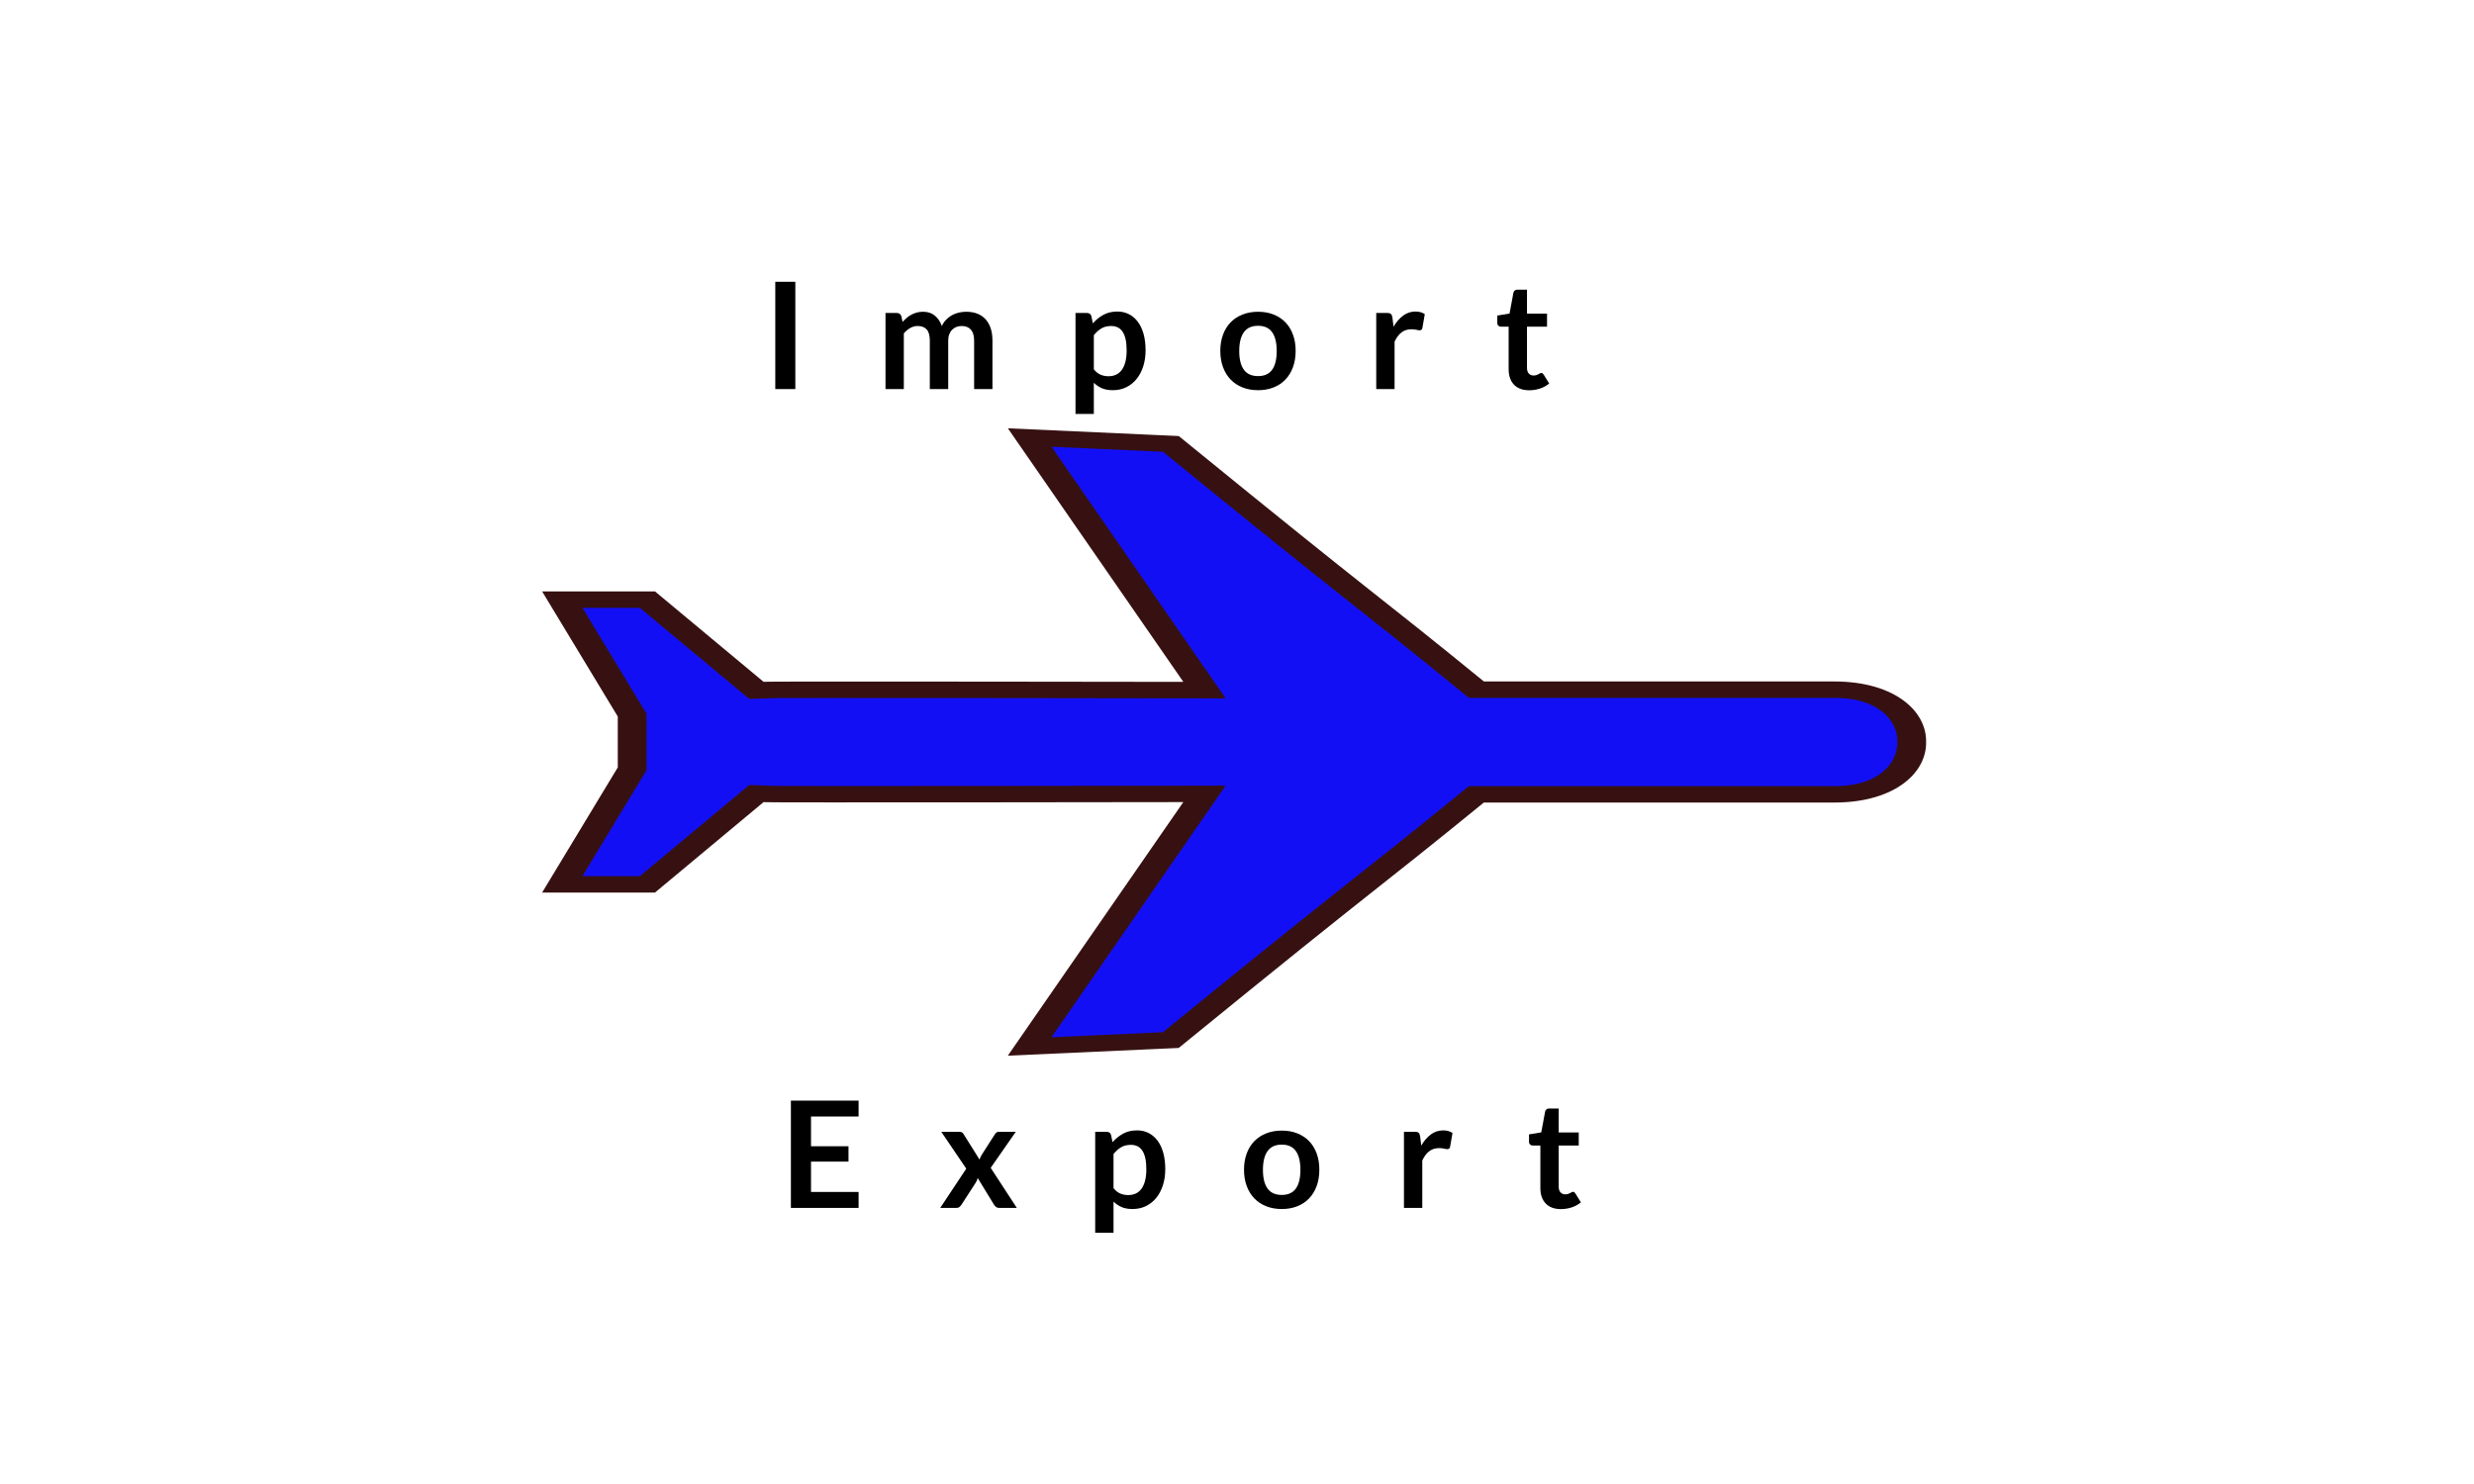 <svg xmlns="http://www.w3.org/2000/svg" xmlns:xlink="http://www.w3.org/1999/xlink" version="1.1" width="1000" height="600" viewBox="0 0 1000 1000" xml:space="preserve">
<desc>Created with Fabric.js 3.5.0</desc>
<defs>
</defs>
<g transform="matrix(0 11.052 -19.393 0 500 499.999)" id="688798">
<path style="stroke: rgb(55,17,17); stroke-width: 1; stroke-dasharray: none; stroke-linecap: butt; stroke-dashoffset: 0; stroke-linejoin: miter; stroke-miterlimit: 4; is-custom-font: none; font-file-url: none; fill: rgb(19,15,245); fill-rule: nonzero; opacity: 1;" vector-effect="non-scaling-stroke" transform=" translate(-23.439, -23.438)" d="M 26.602 24.568 l 15.401 6.072 l -0.389 -4.902 c -10.271 -7.182 -9.066 -6.481 -14.984 -10.615 V 2.681 c 0 -1.809 -1.604 -2.701 -3.191 -2.681 c -1.587 -0.021 -3.19 0.872 -3.19 2.681 v 12.44 c -5.918 4.134 -4.714 3.434 -14.985 10.615 l -0.39 4.903 l 15.401 -6.072 c 0 0 -0.042 15.343 -0.006 15.581 l -5.511 3.771 v 2.957 l 7.044 -2.427 h 3.271 l 7.046 2.427 V 43.92 l -5.513 -3.771 C 26.644 39.909 26.602 24.568 26.602 24.568 z" stroke-linecap="round"/>
</g>
<g transform="matrix(1 0 0 1 462.121 782.548)" style="" id="462296">
		
<path xml:space="preserve" font-family="Lato" font-size="100" font-style="italic" font-weight="bold" style="stroke: none; stroke-width: 1; stroke-dasharray: none; stroke-linecap: butt; stroke-dashoffset: 0; stroke-linejoin: miter; stroke-miterlimit: 4; is-custom-font: none; font-file-url: none; fill: rgb(0,0,0); fill-rule: nonzero; opacity: 1; white-space: pre;" d="M-262.65-40.89L-217.05-40.89L-217.05-30.19L-249.10-30.19L-249.10-10.14L-223.85-10.14L-223.85 0.21L-249.10 0.21L-249.10 20.66L-217.05 20.66L-217.05 31.41L-262.65 31.41L-262.65-40.89Z"/><path xml:space="preserve" font-family="Lato" font-size="100" font-style="italic" font-weight="bold" style="stroke: none; stroke-width: 1; stroke-dasharray: none; stroke-linecap: butt; stroke-dashoffset: 0; stroke-linejoin: miter; stroke-miterlimit: 4; is-custom-font: none; font-file-url: none; fill: rgb(0,0,0); fill-rule: nonzero; opacity: 1; white-space: pre;" d="M-162.05 31.41L-144.50 4.96L-161.35-19.89L-149.45-19.89Q-148.10-19.89-147.45-19.51Q-146.80-19.14-146.30-18.29L-146.30-18.29L-135.55-1.14Q-135.30-1.99-134.93-2.84Q-134.55-3.69-134-4.54L-134-4.54L-125.35-18.04Q-124.75-18.99-124.10-19.44Q-123.45-19.89-122.50-19.89L-122.50-19.89L-111.15-19.89L-128.05 4.41L-110.45 31.41L-122.35 31.41Q-123.70 31.41-124.53 30.71Q-125.35 30.01-125.90 29.11L-125.90 29.11L-136.80 11.26Q-137.25 13.06-138.05 14.26L-138.05 14.26L-147.65 29.11Q-148.20 29.96-149 30.69Q-149.80 31.41-151 31.41L-151 31.41L-162.05 31.41Z"/><path xml:space="preserve" font-family="Lato" font-size="100" font-style="italic" font-weight="bold" style="stroke: none; stroke-width: 1; stroke-dasharray: none; stroke-linecap: butt; stroke-dashoffset: 0; stroke-linejoin: miter; stroke-miterlimit: 4; is-custom-font: none; font-file-url: none; fill: rgb(0,0,0); fill-rule: nonzero; opacity: 1; white-space: pre;" d="M-45.30 48.16L-57.65 48.16L-57.65-19.89L-50.10-19.89Q-48.90-19.89-48.05-19.34Q-47.20-18.79-46.95-17.64L-46.95-17.64L-45.95-12.89Q-42.85-16.44-38.83-18.64Q-34.80-20.84-29.40-20.84L-29.40-20.84Q-25.20-20.84-21.72-19.09Q-18.25-17.34-15.72-14.01Q-13.20-10.69-11.82-5.81Q-10.45-0.94-10.45 5.36L-10.45 5.36Q-10.45 11.11-12 16.01Q-13.55 20.91-16.42 24.51Q-19.30 28.11-23.38 30.14Q-27.45 32.16-32.50 32.16L-32.50 32.16Q-36.85 32.16-39.88 30.84Q-42.90 29.51-45.30 27.16L-45.30 27.16L-45.30 48.16ZM-33.65-11.09L-33.65-11.09Q-37.50-11.09-40.22-9.46Q-42.95-7.84-45.30-4.89L-45.30-4.89L-45.30 18.11Q-43.20 20.71-40.72 21.74Q-38.25 22.76-35.40 22.76L-35.40 22.76Q-32.60 22.76-30.32 21.71Q-28.05 20.66-26.48 18.51Q-24.90 16.36-24.05 13.09Q-23.20 9.81-23.20 5.36L-23.20 5.36Q-23.20 0.86-23.92-2.26Q-24.65-5.39-26-7.34Q-27.35-9.29-29.27-10.19Q-31.20-11.09-33.65-11.09Z"/><path xml:space="preserve" font-family="Lato" font-size="100" font-style="italic" font-weight="bold" style="stroke: none; stroke-width: 1; stroke-dasharray: none; stroke-linecap: butt; stroke-dashoffset: 0; stroke-linejoin: miter; stroke-miterlimit: 4; is-custom-font: none; font-file-url: none; fill: rgb(0,0,0); fill-rule: nonzero; opacity: 1; white-space: pre;" d="M68.05-20.69L68.05-20.69Q73.80-20.69 78.47-18.84Q83.15-16.99 86.45-13.59Q89.75-10.19 91.55-5.29Q93.35-0.39 93.35 5.66L93.35 5.66Q93.35 11.76 91.55 16.66Q89.75 21.56 86.45 25.01Q83.15 28.46 78.47 30.31Q73.80 32.16 68.05 32.16L68.05 32.16Q62.30 32.16 57.60 30.31Q52.90 28.46 49.57 25.01Q46.25 21.56 44.42 16.66Q42.60 11.76 42.60 5.66L42.60 5.66Q42.60-0.39 44.42-5.29Q46.25-10.19 49.57-13.59Q52.90-16.99 57.60-18.84Q62.30-20.69 68.05-20.69ZM68.05 22.66L68.05 22.66Q74.45 22.66 77.53 18.36Q80.60 14.06 80.60 5.76L80.60 5.76Q80.60-2.54 77.53-6.89Q74.45-11.24 68.05-11.24L68.05-11.24Q61.55-11.24 58.45-6.86Q55.35-2.49 55.35 5.76L55.35 5.76Q55.35 14.01 58.45 18.34Q61.55 22.66 68.05 22.66Z"/><path xml:space="preserve" font-family="Lato" font-size="100" font-style="italic" font-weight="bold" style="stroke: none; stroke-width: 1; stroke-dasharray: none; stroke-linecap: butt; stroke-dashoffset: 0; stroke-linejoin: miter; stroke-miterlimit: 4; is-custom-font: none; font-file-url: none; fill: rgb(0,0,0); fill-rule: nonzero; opacity: 1; white-space: pre;" d="M162.70 31.41L150.35 31.41L150.35-19.89L157.60-19.89Q159.50-19.89 160.25-19.19Q161-18.49 161.25-16.79L161.25-16.79L162-10.59Q164.75-15.34 168.45-18.09Q172.15-20.84 176.75-20.84L176.75-20.84Q180.55-20.84 183.05-19.09L183.05-19.09L181.45-9.84Q181.30-8.94 180.80-8.56Q180.30-8.19 179.45-8.19L179.45-8.19Q178.70-8.19 177.40-8.54Q176.10-8.89 173.95-8.89L173.95-8.89Q170.10-8.89 167.35-6.76Q164.60-4.64 162.70-0.54L162.70-0.54L162.70 31.41Z"/><path xml:space="preserve" font-family="Lato" font-size="100" font-style="italic" font-weight="bold" style="stroke: none; stroke-width: 1; stroke-dasharray: none; stroke-linecap: butt; stroke-dashoffset: 0; stroke-linejoin: miter; stroke-miterlimit: 4; is-custom-font: none; font-file-url: none; fill: rgb(0,0,0); fill-rule: nonzero; opacity: 1; white-space: pre;" d="M256.10 32.21L256.10 32.21Q249.45 32.21 245.85 28.44Q242.25 24.66 242.25 18.01L242.25 18.01L242.25-10.64L237.05-10.64Q236.05-10.64 235.33-11.29Q234.60-11.94 234.60-13.24L234.60-13.24L234.60-18.14L242.85-19.49L245.45-33.49Q245.65-34.49 246.38-35.04Q247.10-35.59 248.20-35.59L248.20-35.59L254.60-35.59L254.60-19.44L268.10-19.44L268.10-10.64L254.60-10.64L254.60 17.16Q254.60 19.56 255.80 20.91Q257 22.26 259 22.26L259 22.26Q260.15 22.26 260.93 21.99Q261.70 21.71 262.27 21.41Q262.85 21.11 263.30 20.84Q263.75 20.56 264.20 20.56L264.20 20.56Q264.75 20.56 265.10 20.84Q265.45 21.11 265.85 21.66L265.85 21.66L269.55 27.66Q266.85 29.91 263.35 31.06Q259.85 32.21 256.10 32.21Z"/></g>
<g transform="matrix(1 0 0 1 445.355 230.77)" style="" id="796319">
		
<path xml:space="preserve" font-family="Lato" font-size="100" font-style="italic" font-weight="bold" style="stroke: none; stroke-width: 1; stroke-dasharray: none; stroke-linecap: butt; stroke-dashoffset: 0; stroke-linejoin: miter; stroke-miterlimit: 4; is-custom-font: none; font-file-url: none; fill: rgb(0,0,0); fill-rule: nonzero; opacity: 1; white-space: pre;" d="M-242.90-40.89L-242.90 31.41L-256.40 31.41L-256.40-40.89L-242.90-40.89Z"/><path xml:space="preserve" font-family="Lato" font-size="100" font-style="italic" font-weight="bold" style="stroke: none; stroke-width: 1; stroke-dasharray: none; stroke-linecap: butt; stroke-dashoffset: 0; stroke-linejoin: miter; stroke-miterlimit: 4; is-custom-font: none; font-file-url: none; fill: rgb(0,0,0); fill-rule: nonzero; opacity: 1; white-space: pre;" d="M-169.80 31.41L-182.15 31.41L-182.15-19.89L-174.60-19.89Q-172.20-19.89-171.45-17.64L-171.45-17.64L-170.65-13.84Q-169.30-15.34-167.82-16.59Q-166.35-17.84-164.68-18.74Q-163-19.64-161.07-20.16Q-159.15-20.69-156.85-20.69L-156.85-20.69Q-152-20.69-148.88-18.06Q-145.75-15.44-144.20-11.09L-144.20-11.09Q-143-13.64-141.20-15.46Q-139.40-17.29-137.25-18.44Q-135.10-19.59-132.68-20.14Q-130.25-20.69-127.80-20.69L-127.80-20.69Q-123.55-20.69-120.25-19.39Q-116.95-18.09-114.70-15.59Q-112.45-13.09-111.27-9.49Q-110.10-5.89-110.10-1.24L-110.10-1.24L-110.10 31.41L-122.45 31.41L-122.45-1.24Q-122.45-6.14-124.60-8.61Q-126.75-11.09-130.90-11.09L-130.90-11.09Q-132.80-11.09-134.43-10.44Q-136.05-9.79-137.28-8.56Q-138.50-7.34-139.20-5.49Q-139.90-3.64-139.90-1.24L-139.90-1.24L-139.90 31.41L-152.30 31.41L-152.30-1.24Q-152.30-6.39-154.38-8.74Q-156.45-11.09-160.50-11.09L-160.50-11.09Q-163.15-11.09-165.47-9.76Q-167.80-8.44-169.80-6.14L-169.80-6.14L-169.80 31.41Z"/><path xml:space="preserve" font-family="Lato" font-size="100" font-style="italic" font-weight="bold" style="stroke: none; stroke-width: 1; stroke-dasharray: none; stroke-linecap: butt; stroke-dashoffset: 0; stroke-linejoin: miter; stroke-miterlimit: 4; is-custom-font: none; font-file-url: none; fill: rgb(0,0,0); fill-rule: nonzero; opacity: 1; white-space: pre;" d="M-41.80 48.16L-54.15 48.16L-54.15-19.89L-46.60-19.89Q-45.40-19.89-44.55-19.34Q-43.70-18.79-43.45-17.64L-43.45-17.64L-42.45-12.89Q-39.35-16.44-35.33-18.64Q-31.30-20.84-25.90-20.84L-25.90-20.84Q-21.70-20.84-18.22-19.09Q-14.75-17.34-12.22-14.01Q-9.70-10.69-8.32-5.81Q-6.95-0.94-6.95 5.36L-6.95 5.36Q-6.95 11.11-8.50 16.01Q-10.05 20.91-12.92 24.51Q-15.80 28.11-19.88 30.14Q-23.95 32.16-29 32.16L-29 32.16Q-33.35 32.16-36.38 30.84Q-39.40 29.51-41.80 27.16L-41.80 27.16L-41.80 48.16ZM-30.15-11.09L-30.15-11.09Q-34-11.09-36.72-9.46Q-39.45-7.84-41.80-4.89L-41.80-4.89L-41.80 18.11Q-39.70 20.71-37.22 21.74Q-34.75 22.76-31.90 22.76L-31.90 22.76Q-29.10 22.76-26.82 21.71Q-24.55 20.66-22.98 18.51Q-21.40 16.36-20.55 13.09Q-19.70 9.81-19.70 5.36L-19.70 5.36Q-19.70 0.86-20.42-2.26Q-21.15-5.39-22.50-7.34Q-23.85-9.29-25.77-10.19Q-27.70-11.09-30.15-11.09Z"/><path xml:space="preserve" font-family="Lato" font-size="100" font-style="italic" font-weight="bold" style="stroke: none; stroke-width: 1; stroke-dasharray: none; stroke-linecap: butt; stroke-dashoffset: 0; stroke-linejoin: miter; stroke-miterlimit: 4; is-custom-font: none; font-file-url: none; fill: rgb(0,0,0); fill-rule: nonzero; opacity: 1; white-space: pre;" d="M68.85-20.69L68.85-20.69Q74.60-20.69 79.28-18.84Q83.95-16.99 87.25-13.59Q90.55-10.19 92.35-5.29Q94.15-0.39 94.15 5.66L94.15 5.66Q94.15 11.76 92.35 16.66Q90.55 21.56 87.25 25.01Q83.95 28.46 79.28 30.31Q74.60 32.16 68.85 32.16L68.85 32.16Q63.10 32.16 58.40 30.31Q53.70 28.46 50.38 25.01Q47.05 21.56 45.23 16.66Q43.40 11.76 43.40 5.66L43.40 5.66Q43.40-0.39 45.23-5.29Q47.05-10.19 50.38-13.59Q53.70-16.99 58.40-18.84Q63.10-20.69 68.85-20.69ZM68.85 22.66L68.85 22.66Q75.25 22.66 78.33 18.36Q81.40 14.06 81.40 5.76L81.40 5.76Q81.40-2.54 78.33-6.89Q75.25-11.24 68.85-11.24L68.85-11.24Q62.35-11.24 59.25-6.86Q56.15-2.49 56.15 5.76L56.15 5.76Q56.15 14.01 59.25 18.34Q62.35 22.66 68.85 22.66Z"/><path xml:space="preserve" font-family="Lato" font-size="100" font-style="italic" font-weight="bold" style="stroke: none; stroke-width: 1; stroke-dasharray: none; stroke-linecap: butt; stroke-dashoffset: 0; stroke-linejoin: miter; stroke-miterlimit: 4; is-custom-font: none; font-file-url: none; fill: rgb(0,0,0); fill-rule: nonzero; opacity: 1; white-space: pre;" d="M160.80 31.41L148.45 31.41L148.45-19.89L155.70-19.89Q157.60-19.89 158.35-19.19Q159.10-18.49 159.35-16.79L159.35-16.79L160.10-10.59Q162.85-15.34 166.55-18.09Q170.25-20.84 174.85-20.84L174.85-20.84Q178.65-20.84 181.15-19.09L181.15-19.09L179.55-9.84Q179.40-8.94 178.90-8.56Q178.40-8.19 177.55-8.19L177.55-8.19Q176.80-8.19 175.50-8.54Q174.20-8.89 172.05-8.89L172.05-8.89Q168.20-8.89 165.45-6.76Q162.70-4.64 160.80-0.54L160.80-0.54L160.80 31.41Z"/><path xml:space="preserve" font-family="Lato" font-size="100" font-style="italic" font-weight="bold" style="stroke: none; stroke-width: 1; stroke-dasharray: none; stroke-linecap: butt; stroke-dashoffset: 0; stroke-linejoin: miter; stroke-miterlimit: 4; is-custom-font: none; font-file-url: none; fill: rgb(0,0,0); fill-rule: nonzero; opacity: 1; white-space: pre;" d="M251.50 32.21L251.50 32.21Q244.85 32.21 241.25 28.44Q237.65 24.66 237.65 18.01L237.65 18.01L237.65-10.64L232.45-10.64Q231.45-10.64 230.73-11.29Q230-11.94 230-13.24L230-13.24L230-18.14L238.25-19.49L240.85-33.49Q241.05-34.49 241.78-35.04Q242.50-35.59 243.60-35.59L243.60-35.59L250-35.59L250-19.44L263.50-19.44L263.50-10.64L250-10.64L250 17.16Q250 19.56 251.20 20.91Q252.40 22.26 254.40 22.26L254.40 22.26Q255.55 22.26 256.32 21.99Q257.10 21.71 257.68 21.41Q258.25 21.11 258.70 20.84Q259.15 20.56 259.60 20.56L259.60 20.56Q260.15 20.56 260.50 20.84Q260.85 21.11 261.25 21.66L261.25 21.66L264.95 27.66Q262.25 29.91 258.75 31.06Q255.25 32.21 251.50 32.21Z"/></g>
<g transform="matrix(1 0 0 1 500 449.037)" style="" id="997990">
		
</g>
</svg>